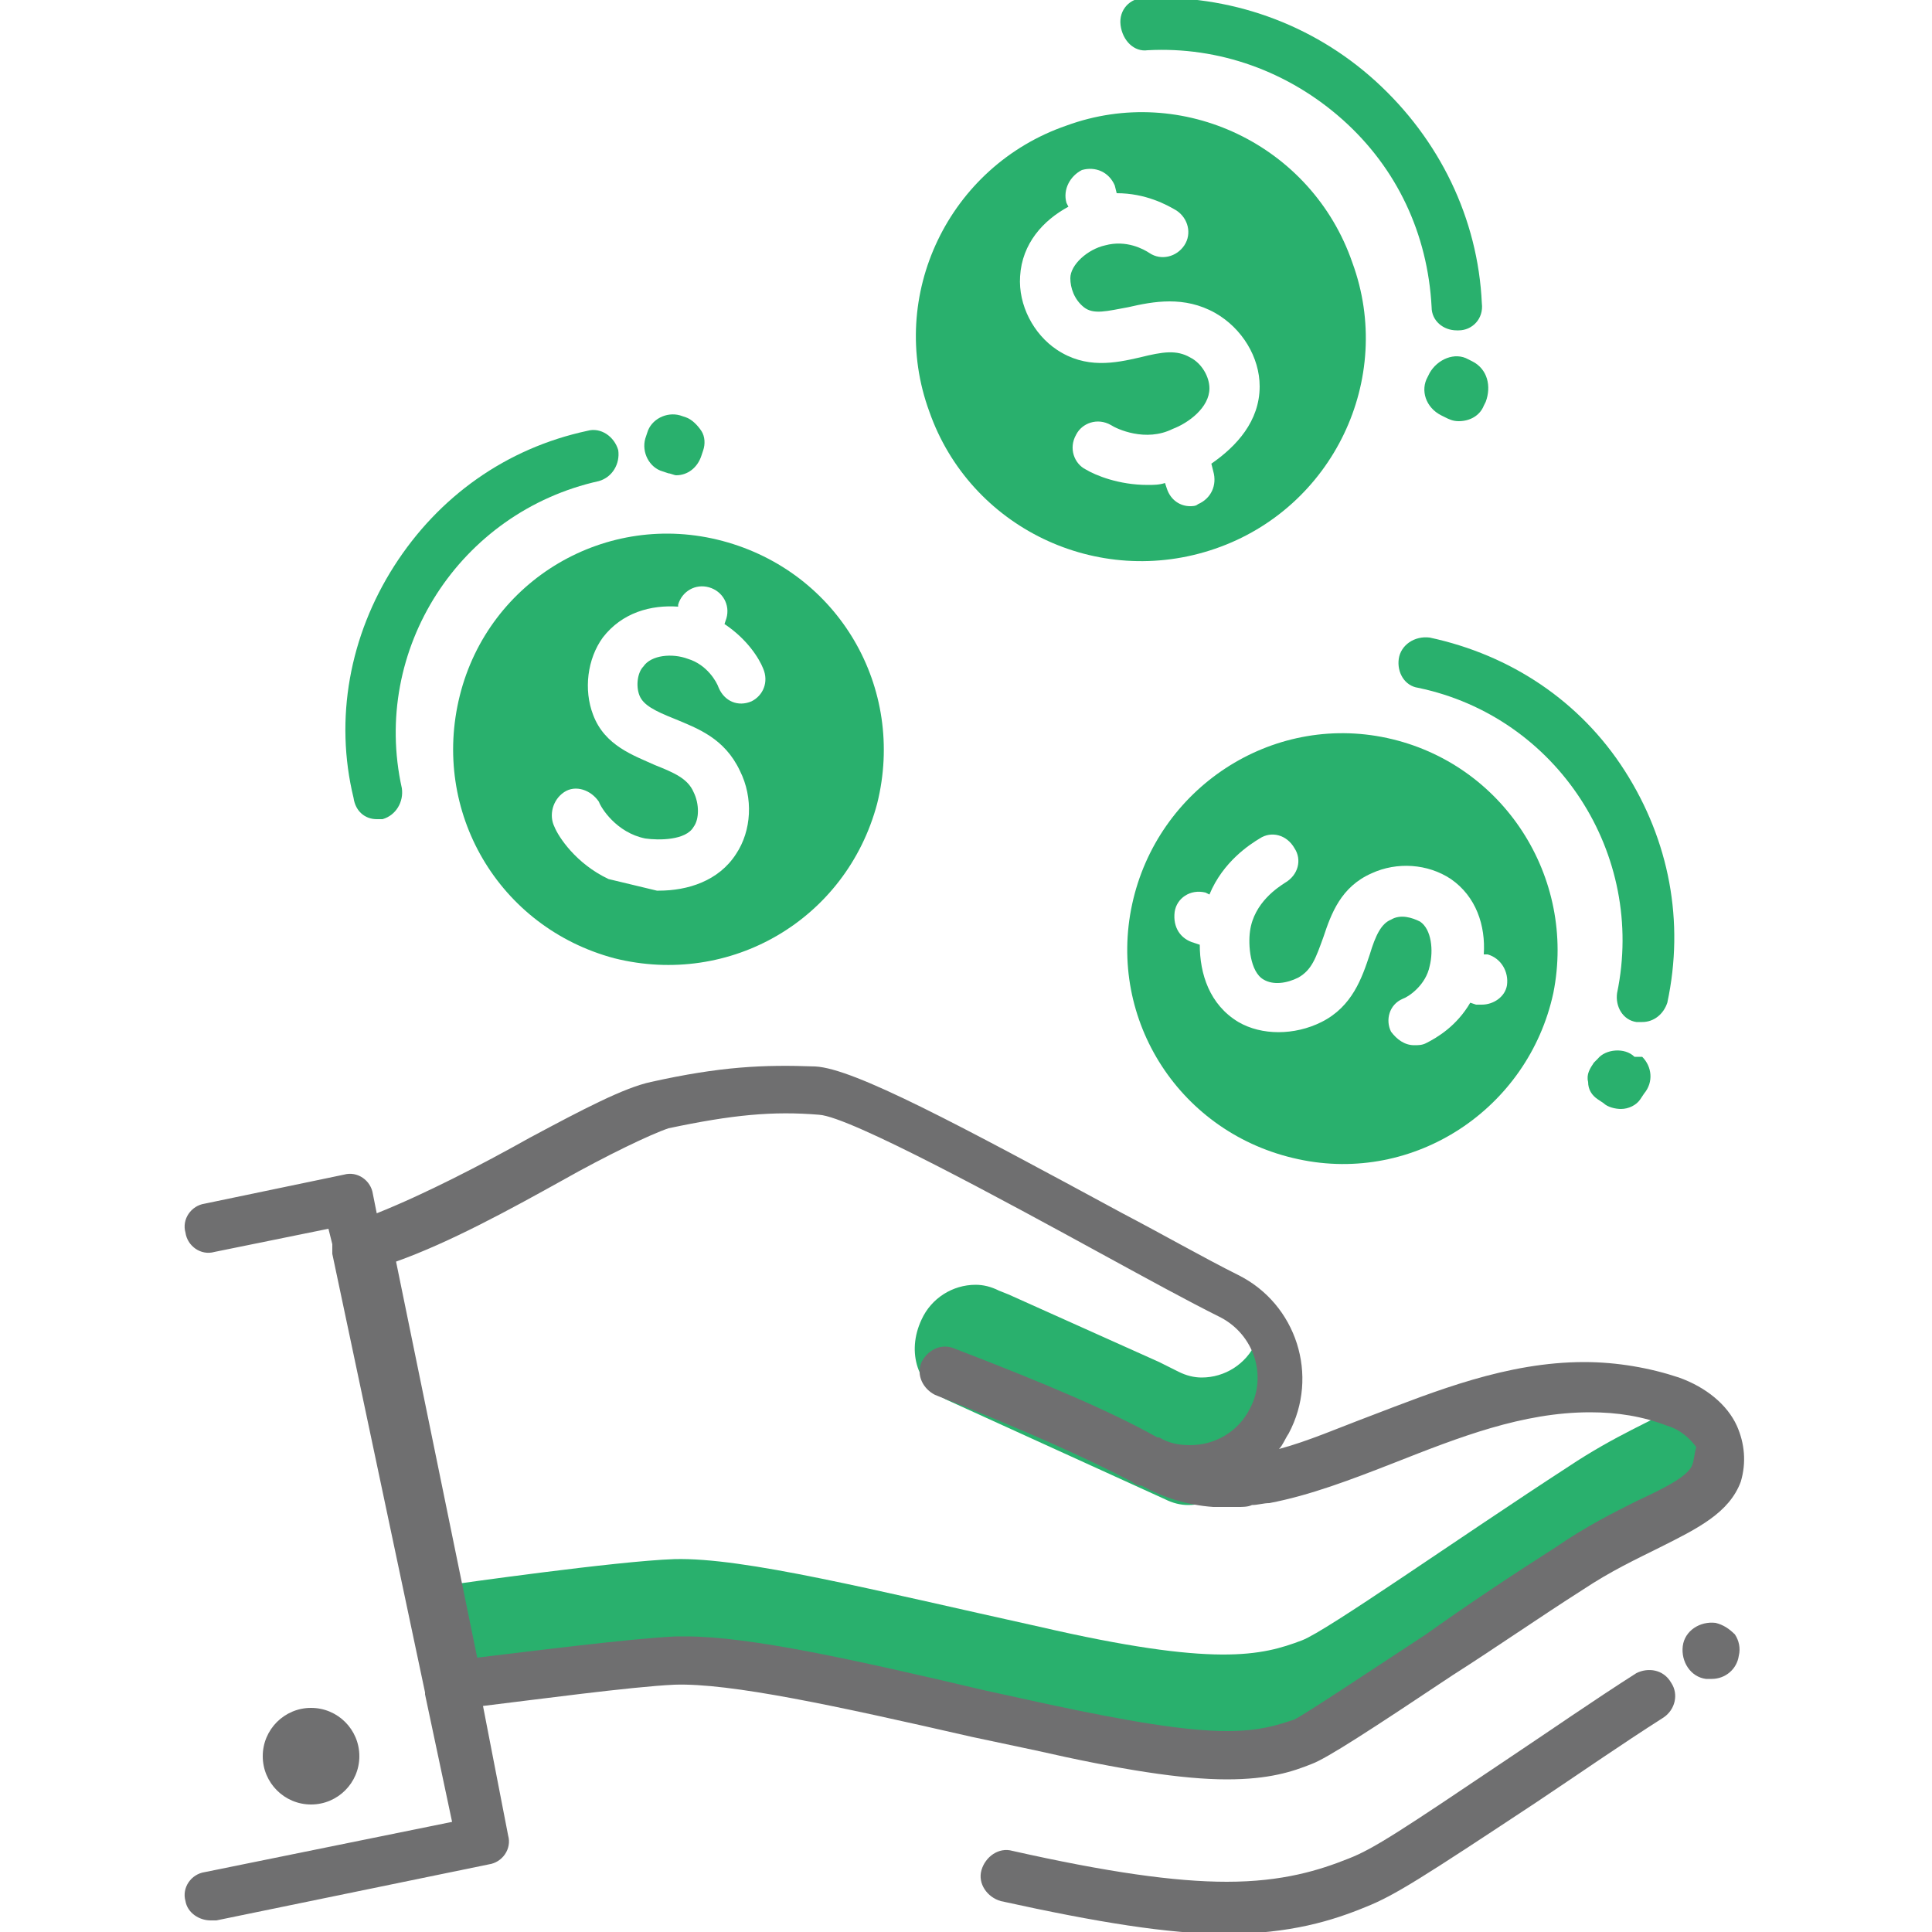 <?xml version="1.0" encoding="utf-8"?>
<!-- Generator: Adobe Illustrator 21.0.0, SVG Export Plug-In . SVG Version: 6.00 Build 0)  -->
<svg version="1.1" id="Layer_1" xmlns="http://www.w3.org/2000/svg" xmlns:xlink="http://www.w3.org/1999/xlink" x="0px" y="0px"
	 viewBox="0 0 100 100" style="enable-background:new 0 0 100 100;" xml:space="preserve">
<style type="text/css">
	.st0{fill:#29B06D;}
	.st1{fill:#6F6F70;}
</style>
<g>
	<path class="st0" d="M87,72.7c-1.4,0.8-3.4,1.6-5.8,3.2c-5.7,3.7-12.5,8.5-13.8,9c-2.1,0.8-4.5,1.4-13.6-0.7
		c-8.6-1.9-15.3-3.6-18.9-3.5c-3,0.1-11.4,1.3-11.4,1.3l-3.8-17.8c-0.4,0.1-0.7,0.3-1,0.4l4.8,22.7c0,0,8.5-1.1,11.4-1.3
		c3.6-0.1,10.3,1.5,18.9,3.5c9.1,2.1,11.5,1.5,13.6,0.7c1.2-0.5,8.1-5.3,13.8-9c4-2.6,7-3.2,7.6-4.9C89.4,74.6,88.3,73.4,87,72.7z"
		/>
	<path class="st0" d="M49.1,72.5l11.2,5.1c0.4,0.2,0.8,0.3,1.2,0.3c0.9,0,1.7-0.4,2.3-1c0,0,0,0,0,0c0.2-0.2,0.4-0.5,0.5-0.8
		c0.2-0.3,0.2-0.7,0.3-1c0.2-0.1,0.3-0.3,0.4-0.4c0.3-0.3,0.5-0.6,0.7-1c0.4-0.8,0.6-1.7,0.5-2.5c0-0.8-0.3-1.7-0.8-2.4
		c0.1-0.1,0.2-0.3,0.3-0.4c0,0,0-0.1,0.1-0.1L65.2,68l-0.8-0.4c0.3,0.2,0.6,0.5,0.8,0.8c0,0.2-0.1,0.5-0.1,0.7
		c0,0.1-0.1,0.3-0.1,0.4c-0.5,1.1-1.6,1.8-2.8,1.8c-0.4,0-0.8-0.1-1.2-0.3l-1-0.5l-7.8-3.5c0,0,0,0,0,0l-0.5-0.2
		c-0.4-0.2-0.8-0.3-1.2-0.3c-1.2,0-2.3,0.7-2.8,1.8C46.9,70,47.5,71.8,49.1,72.5z"/>
	<path class="st0" d="M62.9,28.4c6.1-2.1,9.3-8.8,7.1-14.8c-2.1-6.1-8.8-9.3-14.8-7.1c-6.1,2.1-9.3,8.8-7.1,14.8
		C50.2,27.3,56.8,30.5,62.9,28.4z M55.3,10.7l-0.1-0.2C55,9.8,55.4,9.1,56,8.8c0.7-0.2,1.4,0.1,1.7,0.8l0.1,0.4
		c1.5,0,2.6,0.6,3.1,0.9c0.6,0.4,0.8,1.2,0.4,1.8c-0.4,0.6-1.2,0.8-1.8,0.4c-0.3-0.2-1.2-0.7-2.3-0.4c-0.9,0.2-1.8,1-1.8,1.7
		c0,0.5,0.2,1.1,0.7,1.5c0.5,0.4,1.2,0.2,2.3,0c1.3-0.3,2.9-0.6,4.5,0.3c1.4,0.8,2.3,2.3,2.3,3.8c0,1.8-1.2,3.1-2.5,4l0.1,0.4
		c0.2,0.7-0.1,1.4-0.8,1.7c-0.1,0.1-0.3,0.1-0.4,0.1c-0.5,0-1-0.3-1.2-0.9L60.3,25c-0.3,0.1-0.6,0.1-0.9,0.1c-1.5,0-2.7-0.5-3.2-0.8
		c-0.6-0.3-0.9-1.1-0.5-1.8c0.3-0.6,1.1-0.9,1.8-0.5c0.3,0.2,1.8,0.9,3.2,0.2c0.8-0.3,1.9-1.1,1.9-2.1c0-0.6-0.4-1.3-1-1.6
		c-0.7-0.4-1.4-0.3-2.6,0c-1.3,0.3-2.8,0.6-4.3-0.4c-1.2-0.8-2-2.3-1.9-3.8C52.9,12.6,54,11.4,55.3,10.7z"/>
	<path class="st0" d="M59.4,2.6c3.7-0.2,7.3,1.1,10.1,3.6c2.8,2.5,4.4,5.9,4.6,9.7c0,0.7,0.6,1.2,1.3,1.2c0,0,0,0,0.1,0
		c0.7,0,1.3-0.6,1.2-1.4c-0.2-4.4-2.2-8.5-5.5-11.5c-3.3-3-7.6-4.5-12-4.3c-0.7,0-1.3,0.6-1.2,1.4C58.1,2.1,58.7,2.7,59.4,2.6z"/>
	<path class="st0" d="M76.2,18.7L76,18.6c-0.7-0.4-1.6,0-2,0.7l-0.1,0.2c-0.4,0.7-0.1,1.6,0.7,2l0.2,0.1c0.2,0.1,0.4,0.2,0.7,0.2
		c0.6,0,1.1-0.3,1.3-0.8l0.1-0.2C77.2,20,77,19.1,76.2,18.7z"/>
	<path class="st0" d="M23.8,36c-1.5,6,2,12,8,13.6c6,1.5,12-2,13.6-8c1.5-6-2-12-8-13.6C31.4,26.4,25.3,30,23.8,36z M35.1,31.4
		l0-0.1c0.2-0.7,0.9-1.1,1.6-0.9c0.7,0.2,1.1,0.9,0.9,1.6l-0.1,0.3c1.2,0.8,1.8,1.8,2,2.3c0.3,0.7,0,1.4-0.6,1.7
		c-0.7,0.3-1.4,0-1.7-0.7c-0.1-0.3-0.6-1.2-1.6-1.5c-0.8-0.3-1.9-0.2-2.3,0.4c-0.3,0.3-0.4,1-0.2,1.5c0.2,0.5,0.8,0.8,1.8,1.2
		c1.2,0.5,2.6,1,3.4,2.7c0.7,1.4,0.6,3.1-0.2,4.3c-0.9,1.4-2.5,1.9-4,1.9H34l-2.5-0.6c-1.7-0.8-2.6-2.2-2.8-2.7
		c-0.3-0.6-0.1-1.4,0.5-1.8c0.6-0.4,1.4-0.1,1.8,0.5c0.1,0.3,0.9,1.6,2.4,1.9c0.7,0.1,2.1,0.1,2.5-0.6c0.3-0.4,0.3-1.2,0-1.8
		c-0.3-0.7-1-1-2-1.4c-1.1-0.5-2.6-1-3.2-2.6c-0.5-1.3-0.3-2.9,0.5-4C32.2,31.7,33.7,31.3,35.1,31.4z"/>
	<path class="st0" d="M19.5,42.4c0.1,0,0.2,0,0.3,0c0.7-0.2,1.1-0.9,1-1.6c-1.6-7.2,3-14.3,10.2-15.9c0.7-0.2,1.1-0.9,1-1.6
		c-0.2-0.7-0.9-1.2-1.6-1c-4.2,0.9-7.7,3.4-10,7c-2.3,3.6-3.1,7.9-2.1,12C18.4,42,18.9,42.4,19.5,42.4z"/>
	<path class="st0" d="M34.3,24.4l0.3,0.1c0.1,0,0.3,0.1,0.4,0.1c0.6,0,1.1-0.4,1.3-1l0.1-0.3c0.1-0.3,0.1-0.7-0.1-1
		c-0.2-0.3-0.5-0.6-0.8-0.7l-0.3-0.1c-0.7-0.2-1.5,0.2-1.7,0.9l-0.1,0.3C33.2,23.4,33.6,24.2,34.3,24.4z"/>
	<path class="st0" d="M71.8,38.2c-6-1.3-11.9,2.6-13.2,8.6c-1.3,6,2.5,11.9,8.6,13.2c6,1.3,11.9-2.6,13.2-8.6
		C81.6,45.4,77.8,39.5,71.8,38.2z M78,51c-0.1,0.6-0.7,1-1.3,1c-0.1,0-0.2,0-0.3,0l-0.3-0.1c-0.7,1.2-1.7,1.8-2.3,2.1
		c-0.2,0.1-0.4,0.1-0.6,0.1c-0.5,0-0.9-0.3-1.2-0.7c-0.3-0.6-0.1-1.4,0.6-1.7c0.3-0.1,1.2-0.7,1.4-1.7c0.2-0.8,0.1-1.9-0.5-2.3
		c-0.4-0.2-1-0.4-1.5-0.1c-0.5,0.2-0.8,0.8-1.1,1.8c-0.4,1.2-0.9,2.7-2.5,3.5c-1.4,0.7-3.1,0.7-4.3,0c-1.5-0.9-2-2.5-2-4l-0.3-0.1
		c-0.7-0.2-1.1-0.8-1-1.6c0.1-0.7,0.8-1.2,1.6-1l0.2,0.1c0.7-1.7,2.1-2.6,2.6-2.9c0.6-0.4,1.4-0.2,1.8,0.5c0.4,0.6,0.2,1.4-0.5,1.8
		c-0.3,0.2-1.6,1-1.8,2.5c-0.1,0.7,0,2.1,0.7,2.5c0.5,0.3,1.2,0.2,1.8-0.1c0.7-0.4,0.9-1,1.3-2.1c0.4-1.2,0.9-2.6,2.5-3.3
		c1.3-0.6,2.9-0.5,4.1,0.3c1.3,0.9,1.8,2.4,1.7,3.9l0.2,0C77.7,49.6,78.1,50.3,78,51z"/>
	<path class="st0" d="M72.4,34.1c-0.1,0.7,0.3,1.4,1,1.5c7.2,1.5,11.8,8.6,10.3,15.8c-0.1,0.7,0.3,1.4,1,1.5c0.1,0,0.2,0,0.3,0
		c0.6,0,1.1-0.4,1.3-1c0.9-4.2,0.1-8.4-2.2-12c-2.3-3.6-5.9-6-10.1-6.9C73.2,32.9,72.5,33.4,72.4,34.1z"/>
	<path class="st0" d="M84.6,54.7c-0.5-0.5-1.5-0.4-1.9,0.1L82.5,55c-0.2,0.3-0.4,0.6-0.3,1c0,0.4,0.2,0.7,0.5,0.9l0.3,0.2
		c0.2,0.2,0.6,0.3,0.9,0.3c0.4,0,0.8-0.2,1-0.5l0.2-0.3c0.5-0.6,0.4-1.4-0.1-1.9L84.6,54.7z"/>
	<path class="st1" d="M89.9,73.8c-0.5-1.1-1.6-2-3-2.5c-1.5-0.5-3.2-0.8-4.9-0.8c-4,0-7.7,1.5-11.1,2.8c-1.6,0.6-3.2,1.3-4.7,1.7
		c0.2-0.2,0.3-0.5,0.5-0.8c1.6-3,0.4-6.7-2.6-8.2c-1.8-0.9-3.9-2.1-6-3.2c-8.5-4.6-13.9-7.5-15.9-7.6c-2.7-0.1-4.9,0-8.5,0.8
		c-1.4,0.3-3.5,1.4-6.3,2.9c-2.5,1.4-5.4,2.9-7.9,3.9l-0.2-1c-0.1-0.7-0.8-1.2-1.5-1l-7.2,1.5c-0.7,0.1-1.2,0.8-1,1.5
		c0.1,0.7,0.8,1.2,1.5,1l5.9-1.2l0.2,0.8c0,0.2,0,0.3,0,0.5l4.8,22.7c0,0,0,0.1,0,0.1l1.4,6.6l-12.8,2.6c-0.7,0.1-1.2,0.8-1,1.5
		c0.1,0.6,0.7,1,1.3,1c0.1,0,0.2,0,0.3,0l14.1-2.9c0.7-0.1,1.2-0.8,1-1.5L25,88.3c2.5-0.3,7.7-1,9.9-1.1c2.9-0.1,8.4,1.1,15.4,2.7
		l3.3,0.7c4.4,1,7.6,1.5,9.9,1.5c0,0,0,0,0,0c2.2,0,3.4-0.4,4.4-0.8c0.8-0.3,3.1-1.8,7.3-4.6c2.2-1.4,4.5-3,6.7-4.4
		c1.5-1,2.8-1.6,4-2.2c2-1,3.6-1.8,4.2-3.4C90.4,75.7,90.3,74.7,89.9,73.8z M87.6,75.8c-0.2,0.6-1.4,1.2-2.9,1.9
		c-1.2,0.6-2.6,1.3-4.2,2.4c-2.2,1.4-4.6,3-6.7,4.5c-2.9,1.9-6.2,4.1-6.8,4.4c-0.9,0.3-1.8,0.6-3.5,0.6h0c-2.1,0-5.1-0.5-9.3-1.4
		l-3.2-0.7c-6.8-1.6-12.2-2.8-15.5-2.8c-0.2,0-0.3,0-0.5,0c-2.3,0.1-7.8,0.8-10.3,1.1l-4.2-20.5c2.8-1,5.9-2.7,8.6-4.2
		c2.3-1.3,4.6-2.4,5.5-2.7c3.3-0.7,5.4-0.9,7.8-0.7c1.6,0.1,9.5,4.4,14.8,7.3c2.2,1.2,4.2,2.3,6,3.2c1.7,0.9,2.4,3,1.5,4.7
		c-0.6,1.2-1.8,1.9-3.1,1.9c-0.6,0-1.1-0.1-1.6-0.4c0,0,0,0,0,0c0,0,0,0-0.1,0c-2.3-1.3-5.8-2.8-10.5-4.6c-0.7-0.3-1.4,0.1-1.7,0.7
		c-0.3,0.7,0.1,1.4,0.7,1.7c4.6,1.8,7.9,3.3,10.2,4.5c0.1,0.1,0.3,0.2,0.5,0.2c1.1,0.6,2.3,1,3.7,1.1c0,0,0.1,0,0.1,0
		c0.1,0,0.1,0,0.2,0c0.1,0,0.2,0,0.3,0c0,0,0.1,0,0.1,0c0.1,0,0.1,0,0.2,0c0.1,0,0.3,0,0.4,0c0.2,0,0.5,0,0.7-0.1
		c0.3,0,0.6-0.1,0.9-0.1c2.1-0.4,4.2-1.2,6.5-2.1c3.3-1.3,6.6-2.6,10.1-2.6c1.4,0,2.7,0.2,4,0.7c0.7,0.2,1.2,0.7,1.5,1.1
		C87.7,75.2,87.7,75.5,87.6,75.8z"/>
	<path class="st1" d="M88.8,84c-0.8-0.1-1.6,0.4-1.7,1.2c-0.1,0.8,0.4,1.6,1.2,1.7c0.1,0,0.2,0,0.3,0c0.7,0,1.3-0.5,1.4-1.2
		c0.1-0.4,0-0.8-0.2-1.1C89.5,84.3,89.2,84.1,88.8,84z"/>
	<circle class="st1" cx="16.1" cy="90.9" r="2.5"/>
	<path class="st1" d="M84.7,86.6c-2.2,1.4-4.5,3-6.6,4.4c-5.5,3.7-7,4.7-8.3,5.2c-1.5,0.6-3.4,1.2-6.3,1.2c-2.7,0-6.2-0.5-11.1-1.6
		c-0.7-0.2-1.4,0.3-1.6,1c-0.2,0.7,0.3,1.4,1,1.6c5,1.1,8.7,1.7,11.6,1.7c3.4,0,5.6-0.7,7.3-1.4c1.5-0.6,2.9-1.5,8.8-5.4
		c2.1-1.4,4.4-3,6.6-4.4c0.6-0.4,0.8-1.2,0.4-1.8C86.1,86.4,85.3,86.3,84.7,86.6z"/>
</g>
</svg>
